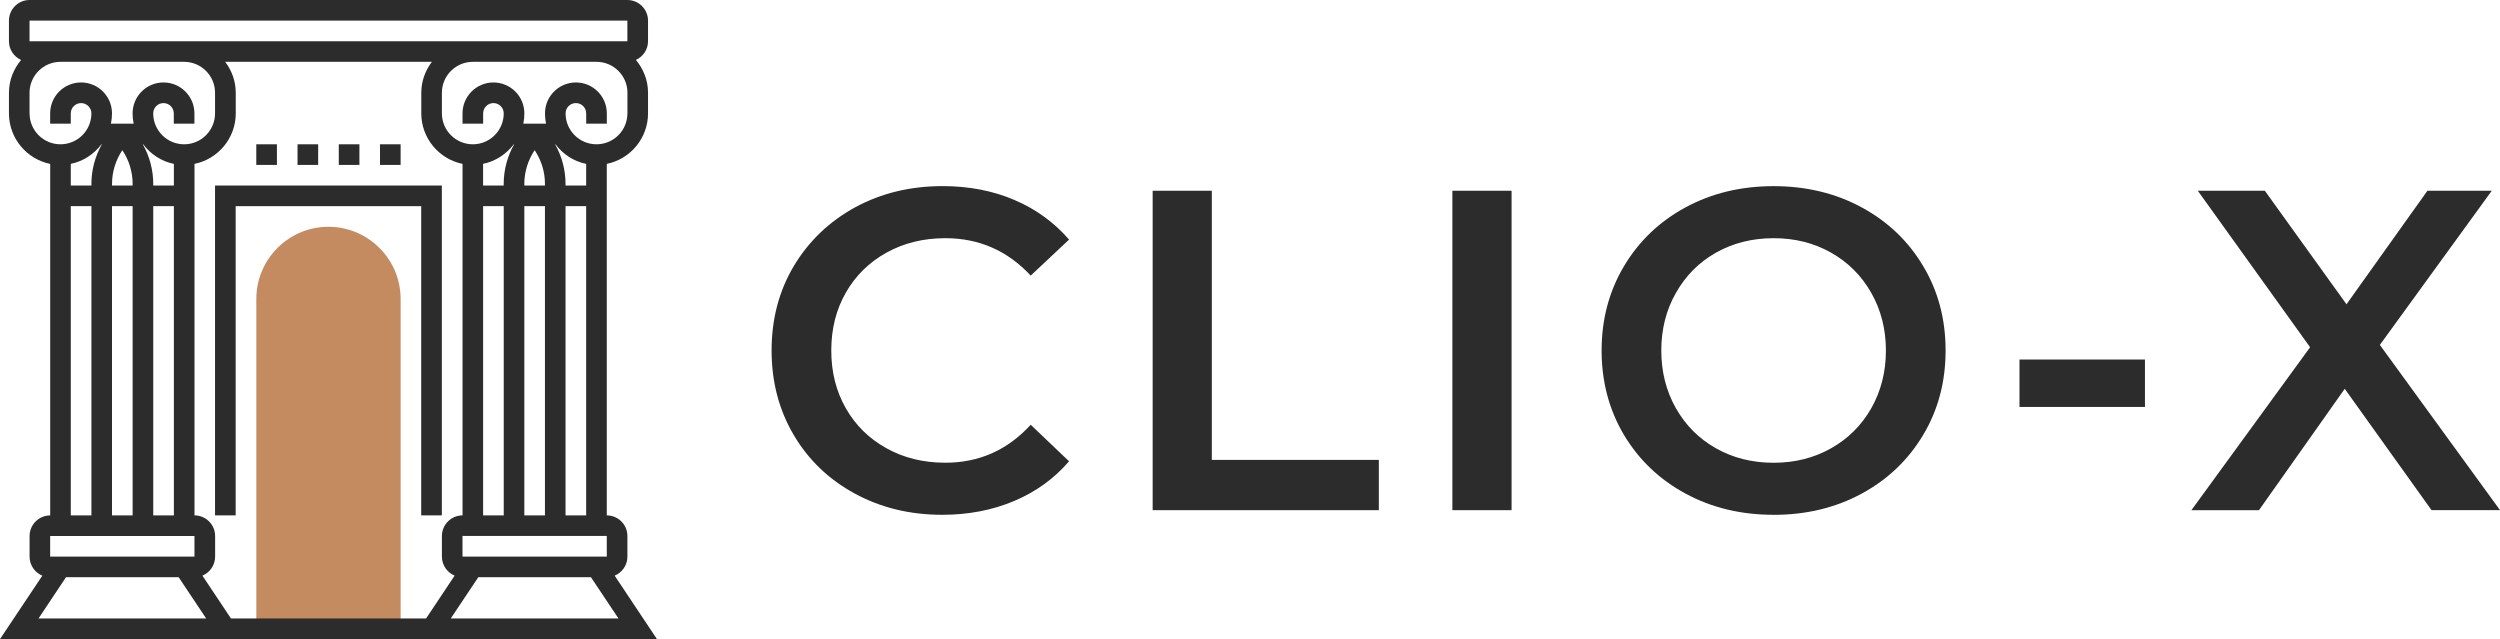 <?xml version="1.0" encoding="UTF-8"?>
<svg id="Layer_2" data-name="Layer 2" xmlns="http://www.w3.org/2000/svg" xmlns:xlink="http://www.w3.org/1999/xlink" viewBox="0 0 653.36 167">
  <defs>
    <style>
      .cls-1 {
        fill: none;
      }

      .cls-2 {
        fill: #2c2c2c;
      }

      .cls-3 {
        fill: #c38b5f;
      }

      .cls-4 {
        clip-path: url(#clippath);
      }
    </style>
    <clipPath id="clippath">
      <rect class="cls-1" width="171.6" height="167"/>
    </clipPath>
  </defs>
  <g id="Layer_1-2" data-name="Layer 1">
    <path class="cls-2" d="M246.24,134.54c-8.42,0-16.02-1.84-22.83-5.54-6.8-3.69-12.14-8.8-15.98-15.33-3.85-6.52-5.78-13.88-5.78-22.08s1.93-15.56,5.82-22.08c3.91-6.52,9.25-11.62,16.02-15.33,6.8-3.69,14.42-5.54,22.87-5.54,6.82,0,13.06,1.2,18.68,3.59,5.65,2.4,10.43,5.86,14.35,10.39l-10.02,9.41c-6.06-6.52-13.5-9.78-22.31-9.78-5.72,0-10.84,1.26-15.37,3.77-4.54,2.52-8.08,6-10.62,10.43-2.55,4.45-3.82,9.49-3.82,15.14s1.27,10.7,3.82,15.14c2.54,4.45,6.08,7.92,10.62,10.43,4.53,2.52,9.65,3.77,15.37,3.77,8.82,0,16.26-3.31,22.31-9.92l10.02,9.55c-3.91,4.54-8.71,8-14.39,10.39-5.68,2.39-11.95,3.59-18.77,3.59Z"/>
    <path class="cls-2" d="M301.23,49.85h15.47v70.34h43.65v13.14h-59.11V49.85Z"/>
    <path class="cls-2" d="M379.57,49.85h15.47v83.48h-15.47V49.85Z"/>
    <path class="cls-2" d="M463.52,134.54c-8.51,0-16.19-1.84-23.01-5.54-6.84-3.69-12.2-8.82-16.12-15.37-3.89-6.58-5.82-13.93-5.82-22.03s1.93-15.43,5.82-21.99c3.91-6.58,9.28-11.72,16.12-15.42,6.82-3.69,14.5-5.54,23.01-5.54s16.18,1.85,23.01,5.54c6.82,3.7,12.18,8.8,16.07,15.33,3.91,6.52,5.87,13.88,5.87,22.08s-1.96,15.56-5.87,22.08c-3.89,6.52-9.25,11.63-16.07,15.33-6.84,3.7-14.51,5.54-23.01,5.54ZM463.52,120.94c5.56,0,10.55-1.26,15-3.77,4.47-2.52,7.98-6.01,10.53-10.48,2.54-4.5,3.82-9.53,3.82-15.09s-1.28-10.57-3.82-15.05c-2.55-4.5-6.06-8.01-10.53-10.53-4.45-2.52-9.44-3.77-15-3.77s-10.57,1.26-15.05,3.77c-4.45,2.52-7.94,6.03-10.48,10.53-2.55,4.47-3.82,9.49-3.82,15.05s1.27,10.6,3.82,15.09c2.54,4.47,6.03,7.97,10.48,10.48,4.47,2.52,9.48,3.77,15.05,3.77Z"/>
    <path class="cls-2" d="M527.78,93.96h32.79v12.39h-32.79v-12.39Z"/>
    <path class="cls-2" d="M635.47,133.33l-22.69-31.72-22.41,31.72h-17.66l31.02-42.58-29.35-40.9h17.52l21.34,29.67,21.15-29.67h16.82l-29.25,40.29,31.4,43.18h-17.89Z"/>
    <path class="cls-3" d="M104.7,164.32h-37.71v-86.2c0-10.4,8.46-18.85,18.85-18.85s18.86,8.46,18.86,18.85v86.2"/>
    <g class="cls-4">
      <path class="cls-2" d="M13.11,140.08h37.71v5.39s-37.71,0-37.71,0v-5.39ZM18.5,53.88h5.39v80.81h-5.39V53.88ZM7.72,29.63v-5.39c0-4.46,3.63-8.08,8.08-8.08h32.32c4.46,0,8.08,3.62,8.08,8.08v5.39c0,4.46-3.62,8.08-8.08,8.08s-8.08-3.62-8.08-8.08c0-1.48,1.21-2.69,2.69-2.69s2.69,1.21,2.69,2.69v2.69h5.39v-2.69c0-4.46-3.62-8.08-8.08-8.08s-8.08,3.62-8.08,8.08c0,.93.1,1.82.28,2.69h-5.94c.18-.87.28-1.77.28-2.69,0-4.46-3.62-8.08-8.08-8.08s-8.08,3.62-8.08,8.08v2.69h5.39v-2.69c0-1.48,1.21-2.69,2.69-2.69s2.7,1.21,2.7,2.69c0,4.46-3.62,8.08-8.08,8.08s-8.08-3.62-8.08-8.08ZM7.72,5.39h156.24v5.39S7.72,10.78,7.72,10.78v-5.39ZM163.97,29.63c0,4.46-3.62,8.08-8.08,8.08s-8.08-3.62-8.08-8.08c0-1.48,1.21-2.69,2.69-2.69s2.7,1.21,2.7,2.69v2.69h5.39v-2.69c0-4.46-3.62-8.08-8.08-8.08s-8.08,3.62-8.08,8.08c0,.93.09,1.82.27,2.69h-5.93c.18-.87.27-1.77.27-2.69,0-4.46-3.62-8.08-8.08-8.08s-8.08,3.62-8.08,8.08v2.69h5.39v-2.69c0-1.48,1.21-2.69,2.69-2.69s2.69,1.21,2.69,2.69c0,4.46-3.62,8.08-8.08,8.08s-8.08-3.62-8.08-8.08v-5.39c0-4.46,3.63-8.08,8.08-8.08h32.33c4.46,0,8.08,3.62,8.08,8.08v5.39ZM147.8,134.69V53.88h5.39v80.81h-5.39ZM158.59,145.46h-37.72v-5.39h37.71v5.39ZM117.81,161.63l7.19-10.78h29.44l7.19,10.78h-43.82ZM137.03,48.49v-.46c0-3.13.97-6.2,2.7-8.78,1.73,2.58,2.69,5.65,2.69,8.78v.46h-5.39ZM126.26,53.88h5.39v80.81h-5.39V53.88ZM137.03,134.69V53.88h5.39v80.81h-5.39ZM153.19,42.83v5.66h-5.39v-.46c0-3.62-.97-7.18-2.72-10.31h.1c1.94,2.57,4.74,4.45,8.01,5.11ZM134.27,37.71h.09c-1.76,3.14-2.72,6.69-2.72,10.31v.46h-5.39v-5.66c3.27-.66,6.07-2.55,8.02-5.11ZM40.05,53.88h5.39v80.81h-5.39V53.88ZM34.66,53.88v80.81h-5.39V53.88h5.39ZM29.28,48.03c0-3.13.97-6.2,2.69-8.78,1.74,2.58,2.69,5.65,2.69,8.78v.46h-5.39v-.46ZM45.44,42.83v5.66h-5.39v-.46c0-3.62-.97-7.18-2.72-10.31h.1c1.94,2.57,4.74,4.45,8.01,5.11ZM26.52,37.71h.09c-1.75,3.14-2.72,6.69-2.72,10.31v.46h-5.39v-5.66c3.28-.66,6.07-2.55,8.02-5.11ZM50.83,134.69V42.83c6.15-1.26,10.78-6.69,10.78-13.2v-5.39c0-3.04-1.05-5.82-2.76-8.08h54.02c-1.72,2.27-2.77,5.04-2.77,8.08v5.39c0,6.51,4.64,11.94,10.78,13.2v91.86c-2.97,0-5.39,2.42-5.39,5.39v5.39c0,2.24,1.38,4.16,3.32,4.97l-7.46,11.2h-50.99l-7.46-11.2c1.94-.81,3.32-2.72,3.32-4.97v-5.39c0-2.97-2.42-5.39-5.39-5.39ZM46.69,150.85l7.19,10.78H10.07l7.18-10.78h29.44ZM171.69,167.02l-11.05-16.58c1.95-.81,3.33-2.72,3.33-4.97v-5.39c0-2.97-2.42-5.39-5.39-5.39V42.83c6.15-1.26,10.78-6.69,10.78-13.2v-5.39c0-3.27-1.22-6.24-3.17-8.58,1.86-.84,3.17-2.71,3.17-4.89v-5.39C169.35,2.42,166.93,0,163.97,0H7.72C4.76,0,2.34,2.42,2.34,5.39v5.39c0,2.18,1.3,4.05,3.17,4.89-1.95,2.34-3.17,5.31-3.17,8.58v5.39c0,6.51,4.64,11.94,10.78,13.2v91.86c-2.97,0-5.39,2.42-5.39,5.39v5.39c0,2.24,1.38,4.16,3.33,4.97L0,167.02h171.69"/>
    </g>
    <path class="cls-2" d="M61.6,53.88h48.48v80.81h5.39V48.49h-59.27v86.2h5.39V53.88"/>
    <path class="cls-2" d="M83.15,37.71h-5.39v5.39h5.39v-5.39"/>
    <path class="cls-2" d="M93.93,37.71h-5.39v5.39h5.39v-5.39"/>
    <path class="cls-2" d="M72.37,37.71h-5.39v5.39h5.39v-5.39"/>
    <path class="cls-2" d="M104.7,37.71h-5.39v5.39h5.39v-5.39"/>
  </g>
</svg>